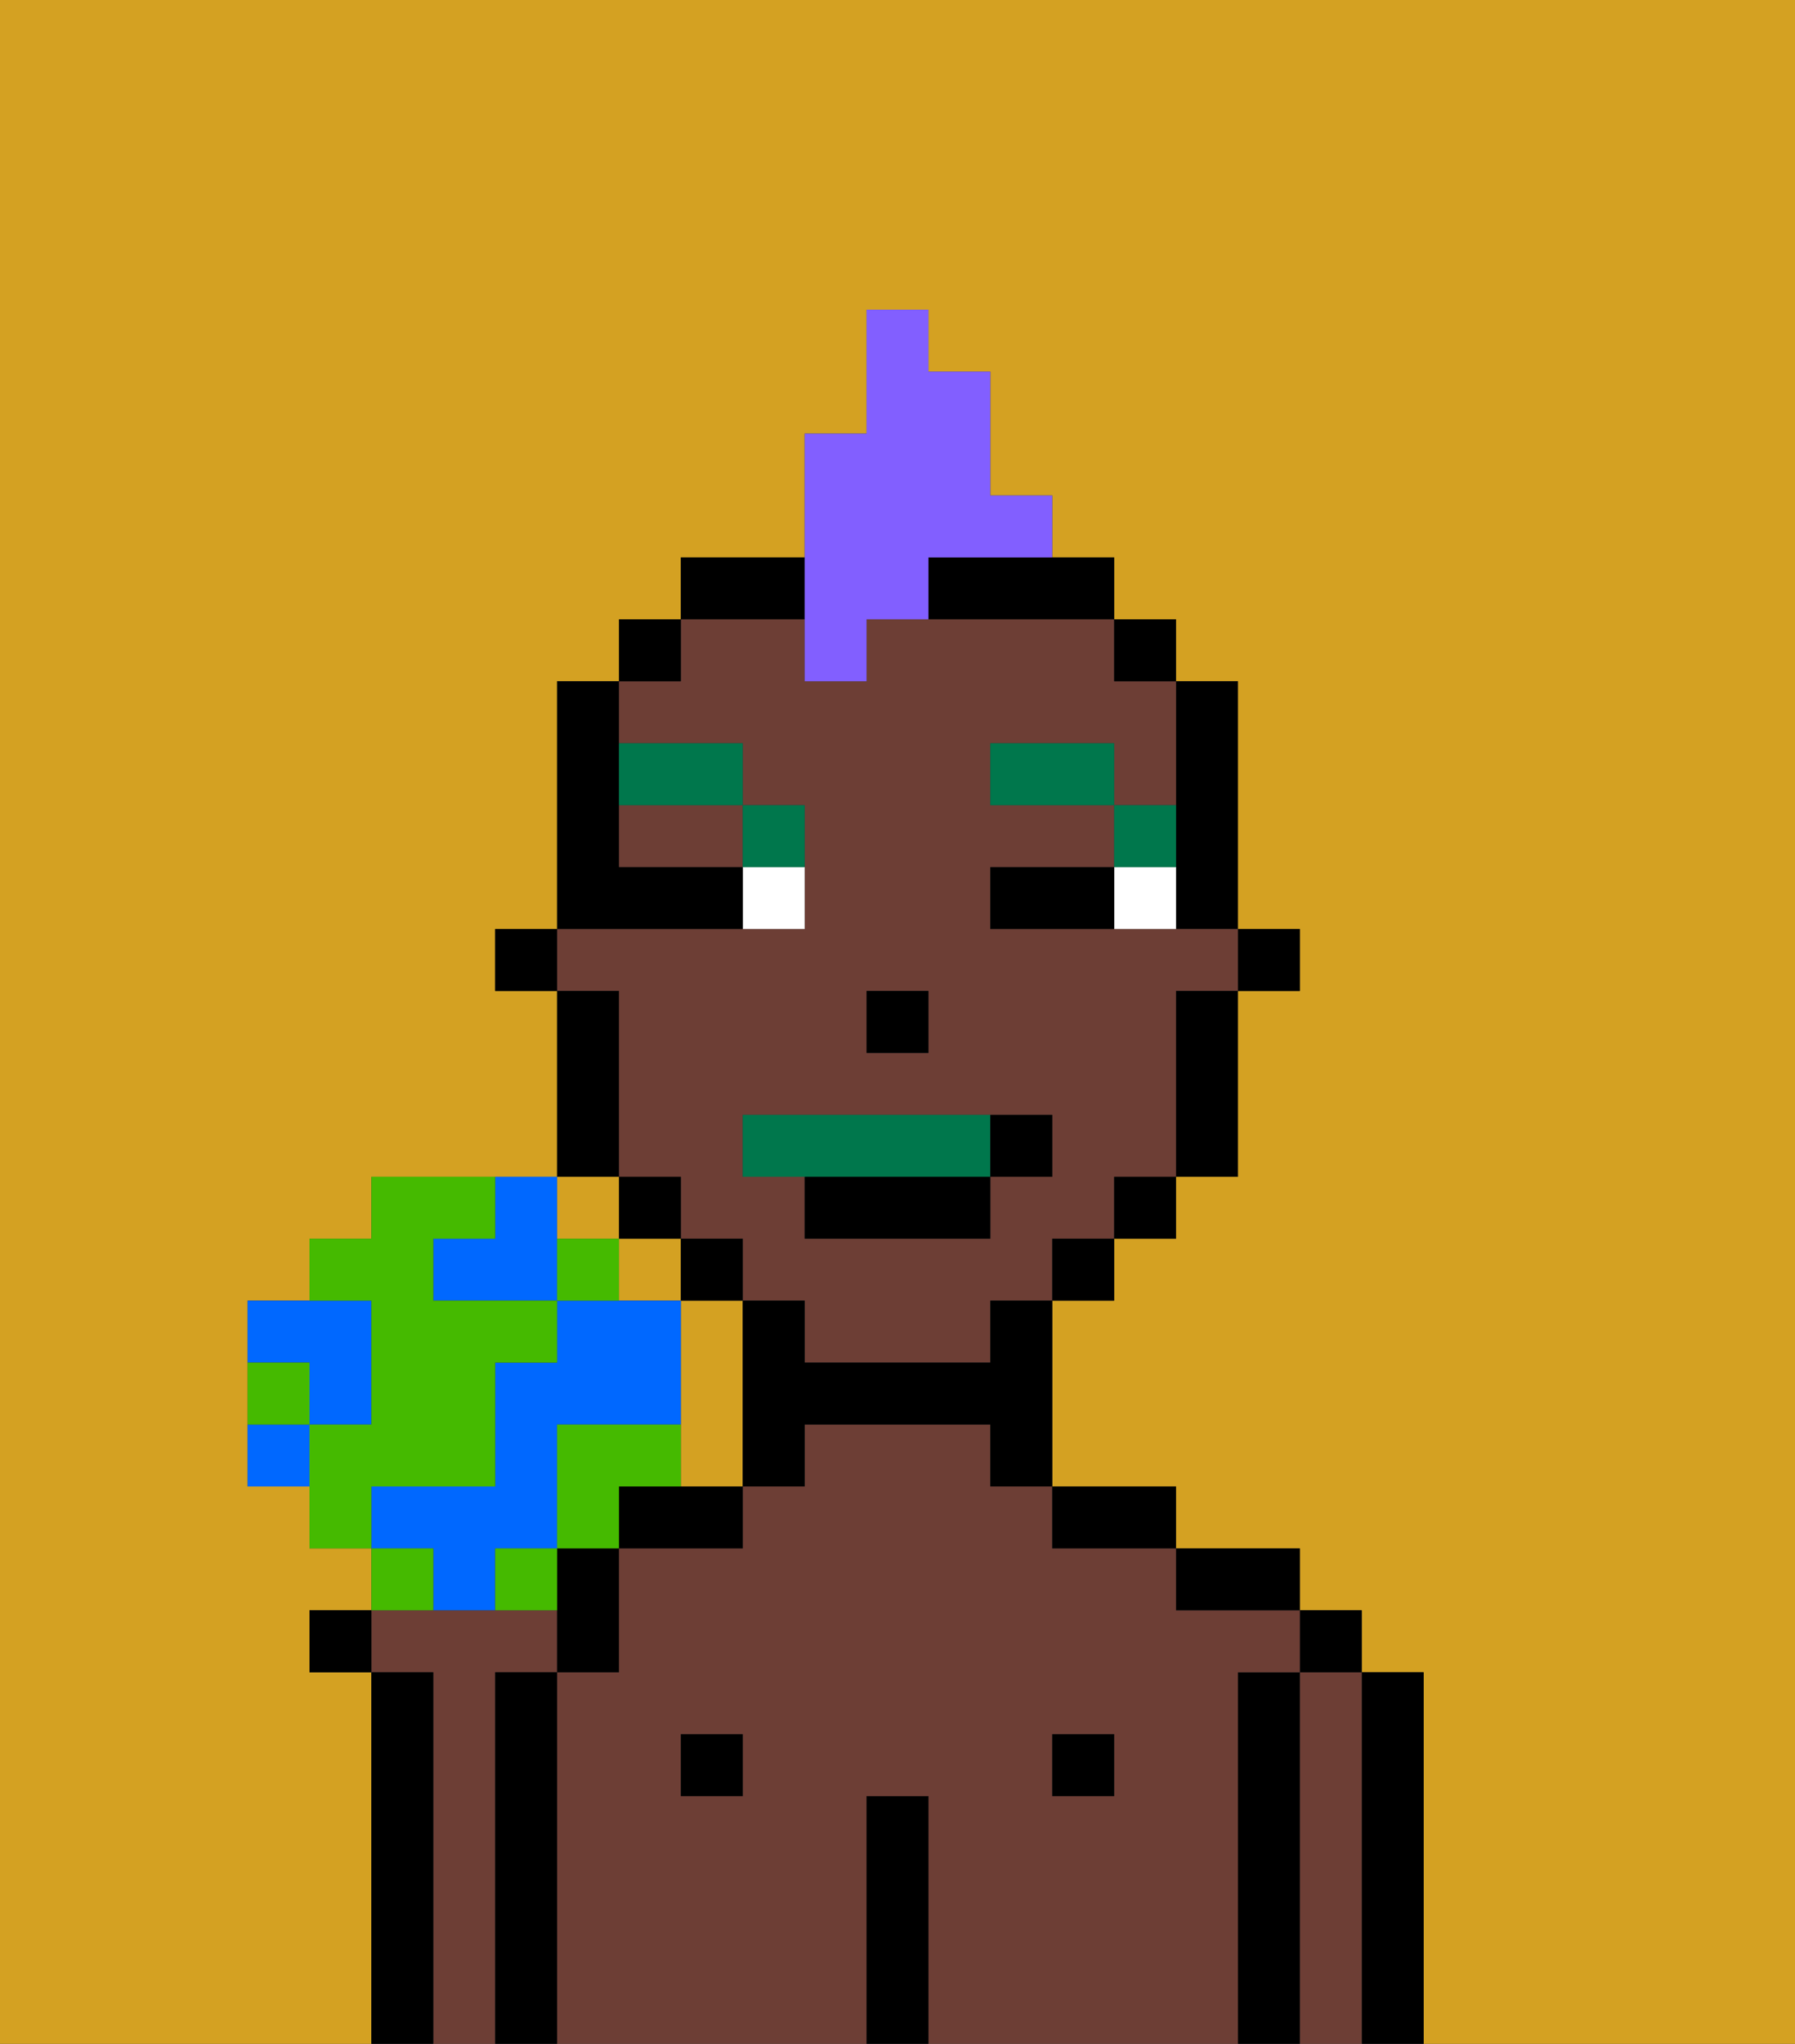 <svg xmlns="http://www.w3.org/2000/svg" viewBox="0 0 29 33"><rect x="0" y="0" width="29" height="33" fill="#333333" stroke="none"/><defs><style>polygon,rect,path{shape-rendering:crispedges;}.hb37-1{fill:#d4a122;}.hb37-2{fill:#6d3e35;}.hb37-3{fill:#000000;}.hb37-4{fill:#ffffff;}.hb37-5{fill:#00774c;}.hb37-6{fill:#00774c;}.hb37-7{fill:#825fff;}.hb37-8{fill:#0068ff;}.hb37-9{fill:#45ba00;}</style></defs><rect class="hb37-1" x="10" y="20" width="1" height="1"/><rect class="hb37-1" x="9" y="19" width="1" height="1"/><path class="hb37-1" d="M12,21H11v3h1V21Z"/><path class="hb37-1" d="M0,33H6V27H5V26H6V25H5V24H4V21H5V20H6V19H9V16H8V15H9V11h1V10h1V9h2V7h1V5h1V6h1V8h1V9h1v1h1v1h1v4h1v1H20v3H19v1H18v1H17v3h2v1h2v1h1v1h1v6h6V0H0Z"/><path class="hb37-2" d="M8,27H9V26H6v1H7v6H8V27Z"/><path class="hb37-3" d="M7,27H6v6H7V27Z"/><path class="hb37-3" d="M23,27H22v6h1V27Z"/><path class="hb37-2" d="M22,27H21v6h1V27Z"/><rect class="hb37-3" x="21" y="26" width="1" height="1"/><path class="hb37-3" d="M21,27H20v6h1V27Z"/><path class="hb37-2" d="M20,27h1V26H19V25H17V24H16V23H13v1H12v1H10v2H9v6h5V29h1v4h5V27Zm-8,2H11V28h1Zm6,0H17V28h1Z"/><path class="hb37-3" d="M20,26h1V25H19v1Z"/><rect class="hb37-3" x="17" y="28" width="1" height="1"/><path class="hb37-3" d="M18,25h1V24H17v1Z"/><path class="hb37-3" d="M15,29H14v4h1V29Z"/><rect class="hb37-3" x="11" y="28" width="1" height="1"/><path class="hb37-3" d="M10,24v1h2V24H10Z"/><path class="hb37-3" d="M9,27H8v6H9V27Z"/><path class="hb37-3" d="M9,26v1h1V25H9Z"/><rect class="hb37-3" x="20" y="15" width="1" height="1"/><path class="hb37-3" d="M19,14v1h1V11H19v3Z"/><path class="hb37-2" d="M10,14h2V13H10Z"/><path class="hb37-2" d="M10,17v2h1v1h1v1h1v1h3V21h1V20h1V19h1V16h1V15H16V14h2V13H16V12h2v1h1V11H18V10H14v1H13V10H11v1H10v1h2v1h1v2H9v1h1Zm4-1h1v1H14Zm-2,2h5v1H16v1H13V19H12Z"/><path class="hb37-3" d="M19,17v2h1V16H19Z"/><rect class="hb37-3" x="18" y="10" width="1" height="1"/><rect class="hb37-3" x="18" y="19" width="1" height="1"/><rect class="hb37-3" x="17" y="20" width="1" height="1"/><path class="hb37-3" d="M16,22H13V21H12v3h1V23h3v1h1V21H16Z"/><path class="hb37-3" d="M15,10h3V9H15Z"/><path class="hb37-3" d="M13,9H11v1h2Z"/><rect class="hb37-3" x="11" y="20" width="1" height="1"/><rect class="hb37-3" x="10" y="10" width="1" height="1"/><rect class="hb37-3" x="10" y="19" width="1" height="1"/><path class="hb37-3" d="M10,18V16H9v3h1Z"/><rect class="hb37-3" x="8" y="15" width="1" height="1"/><rect class="hb37-3" x="14" y="16" width="1" height="1"/><path class="hb37-4" d="M18,14v1h1V14Z"/><path class="hb37-4" d="M12,15h1V14H12Z"/><path class="hb37-3" d="M17,14H16v1h2V14Z"/><path class="hb37-3" d="M12,15V14H10V11H9v4h3Z"/><path class="hb37-5" d="M19,13H18v1h1Z"/><rect class="hb37-5" x="16" y="12" width="2" height="1"/><path class="hb37-5" d="M13,14V13H12v1Z"/><path class="hb37-5" d="M12,13V12H10v1Z"/><path class="hb37-6" d="M16,19V18H12v1h4Z"/><path class="hb37-3" d="M13,20h3V19H13Z"/><path class="hb37-3" d="M17,19V18H16v1Z"/><path class="hb37-7" d="M13,11h1V10h1V9h2V8H16V6H15V5H14V7H13v4Z"/><rect class="hb37-3" x="5" y="26" width="1" height="1"/><path class="hb37-8" d="M7,20v1H9V19H8v1Z"/><path class="hb37-8" d="M5,23H6V21H4v1H5Z"/><path class="hb37-8" d="M7,26H8V25H9V23h2V21H9v1H8v2H6v1H7Z"/><path class="hb37-9" d="M7,24H8V22H9V21H7V20H8V19H6v1H5v1H6v2H5v2H6V24Z"/><path class="hb37-9" d="M11,24V23H9v2h1V24Z"/><path class="hb37-9" d="M8,25v1H9V25Z"/><path class="hb37-8" d="M4,23v1H5V23Z"/><path class="hb37-9" d="M9,20v1h1V20Z"/><path class="hb37-9" d="M7,25H6v1H7Z"/><path class="hb37-9" d="M5,22H4v1H5Z"/></svg>